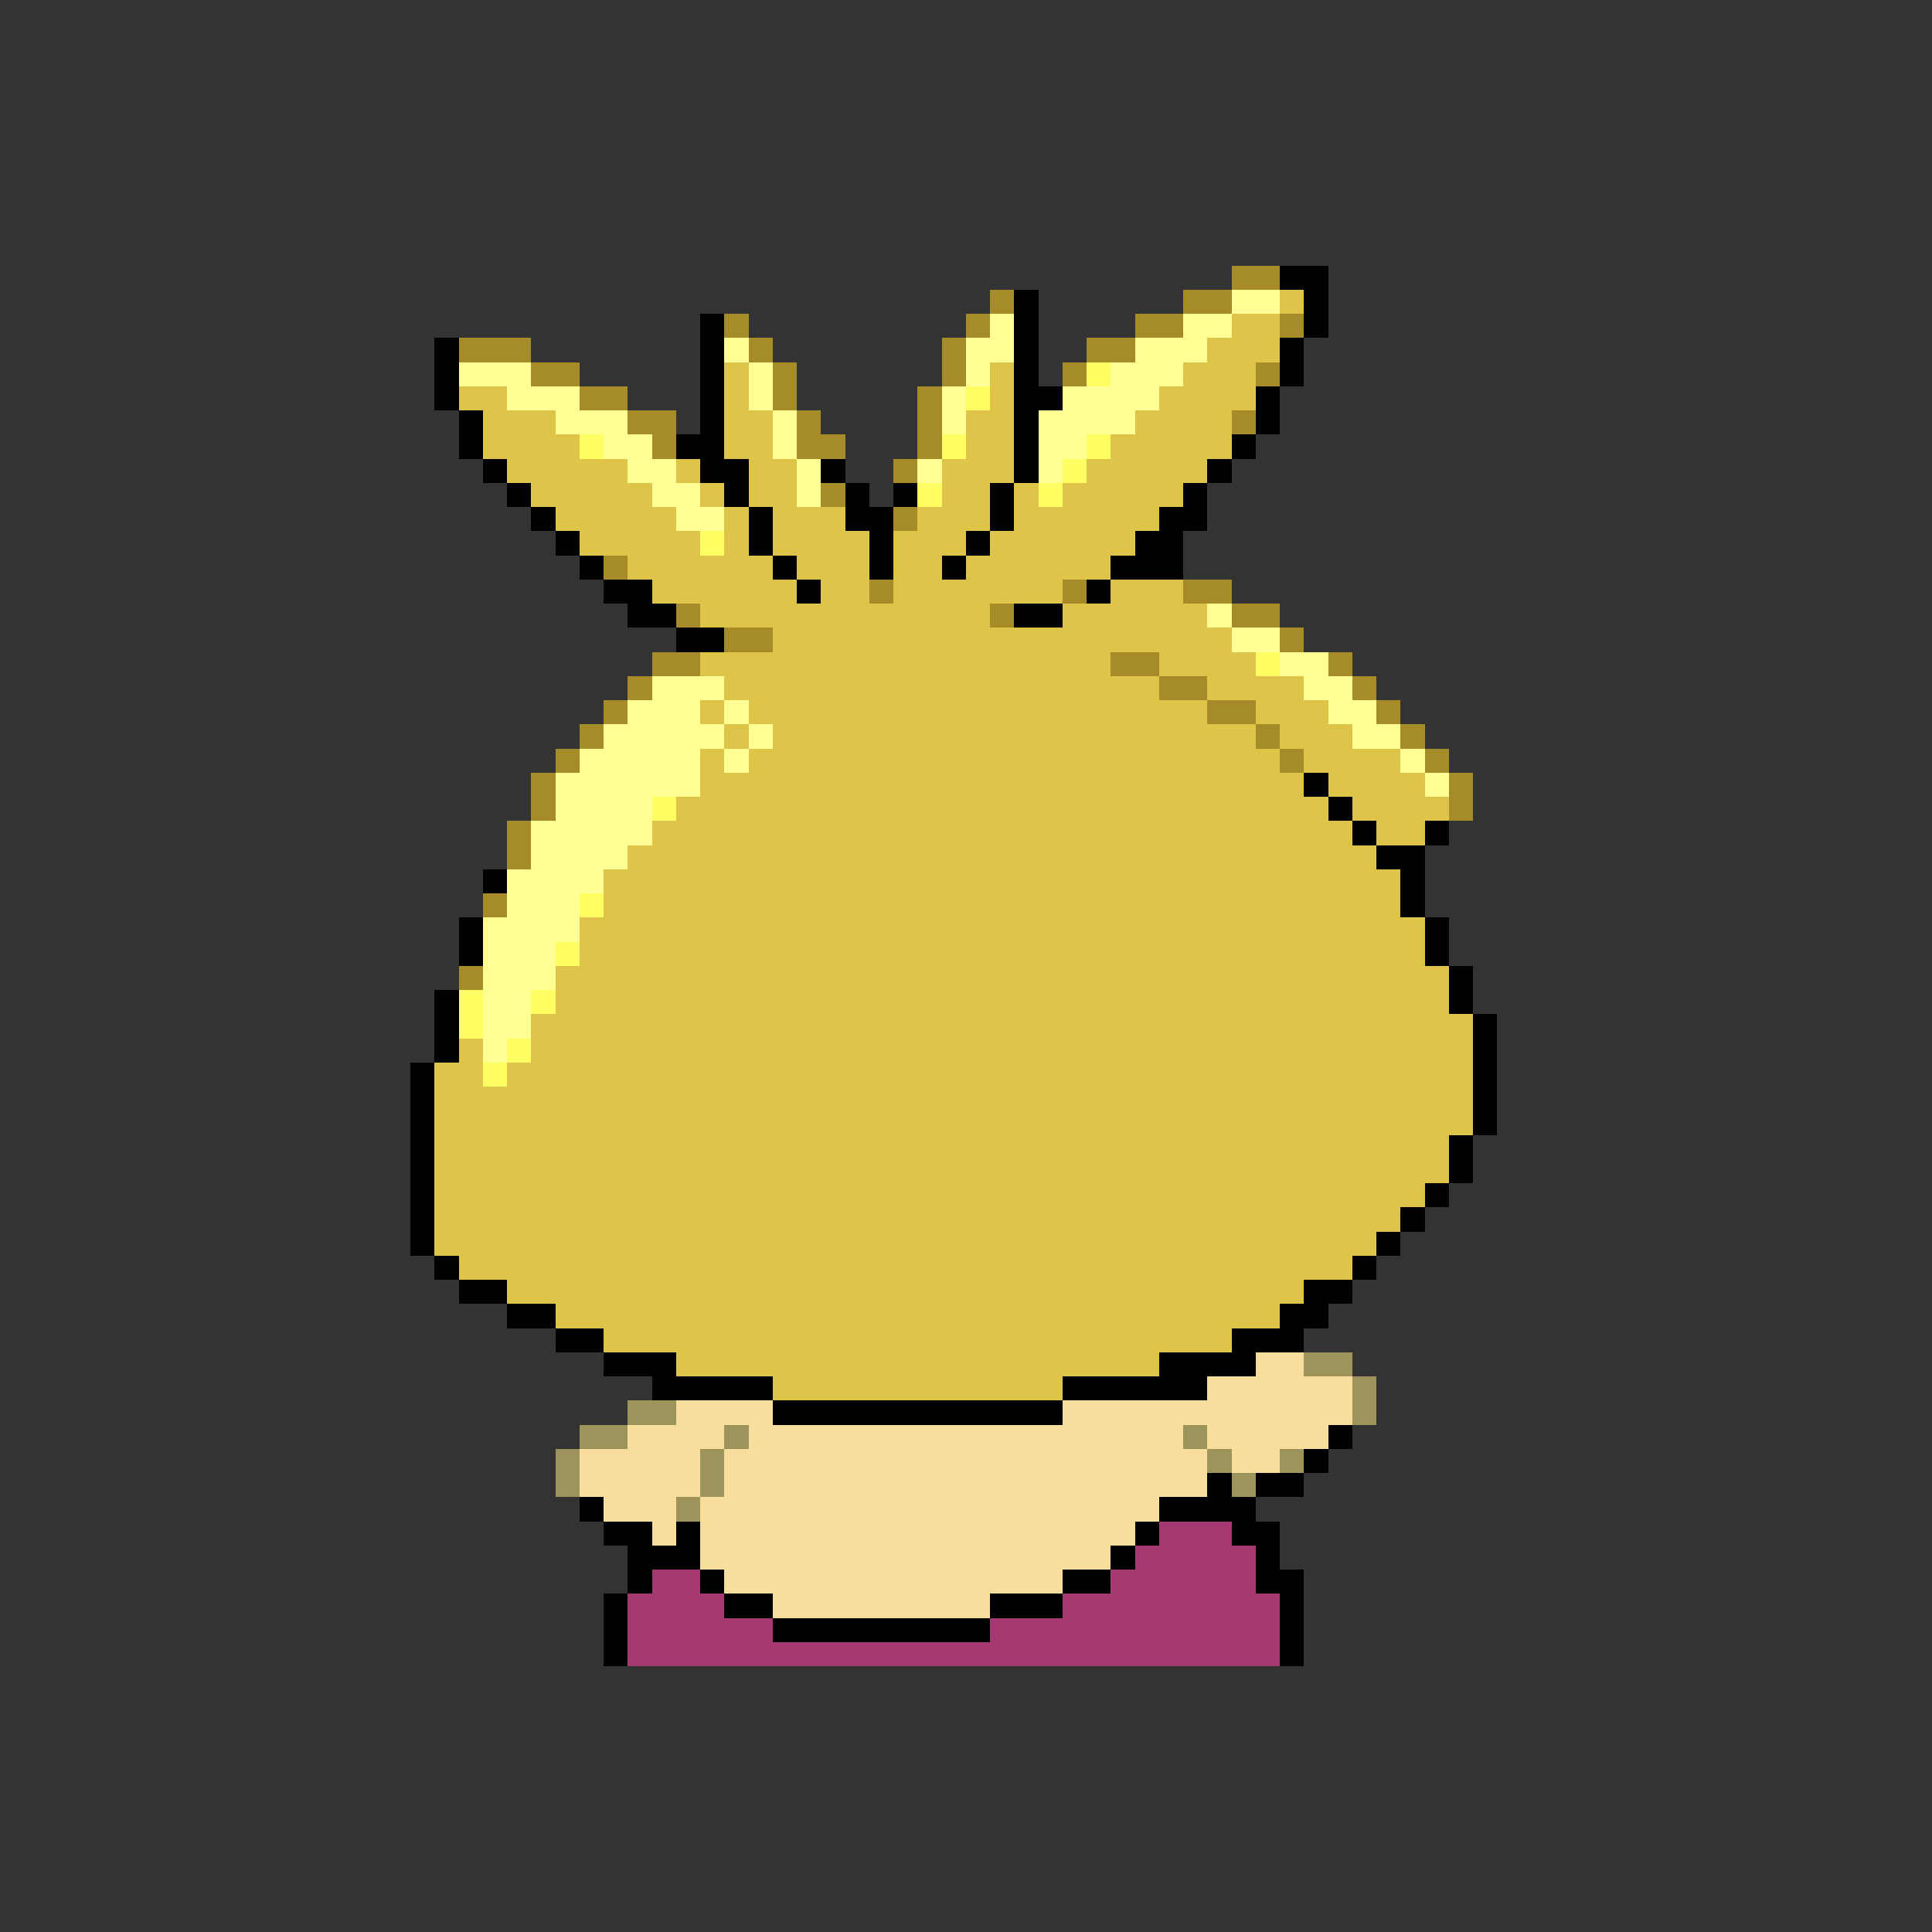 <svg xmlns="http://www.w3.org/2000/svg" viewBox="0 -0.5 80 80" shape-rendering="crispEdges">
<rect x="0" y="-0.5" width="80" height="80" fill="#333333" stroke="none"/>
<path stroke="#a58c29" d="M51 11h2M41 12h1M49 12h2M30 13h1M40 13h1M47 13h2M53 13h1M19 14h3M31 14h1M39 14h1M45 14h2M22 15h2M32 15h1M39 15h1M44 15h1M52 15h1M24 16h2M32 16h1M38 16h1M26 17h2M33 17h1M38 17h1M51 17h1M27 18h1M33 18h2M38 18h1M37 19h1M34 20h1M37 21h1M25 23h1M36 24h1M44 24h1M49 24h2M28 25h1M41 25h1M51 25h2M30 26h2M53 26h1M27 27h2M46 27h2M55 27h1M26 28h1M48 28h2M56 28h1M25 29h1M50 29h2M57 29h1M24 30h1M52 30h1M58 30h1M23 31h1M53 31h1M59 31h1M22 32h1M60 32h1M22 33h1M60 33h1M21 34h1M21 35h1M20 37h1M19 40h1" />
<path stroke="#000000" d="M53 11h2M42 12h1M54 12h1M29 13h1M42 13h1M54 13h1M18 14h1M29 14h1M42 14h1M53 14h1M18 15h1M29 15h1M42 15h1M53 15h1M18 16h1M29 16h1M42 16h2M52 16h1M19 17h1M29 17h1M42 17h1M52 17h1M19 18h1M28 18h2M42 18h1M51 18h1M20 19h1M29 19h2M34 19h1M42 19h1M50 19h1M21 20h1M30 20h1M35 20h1M37 20h1M41 20h1M49 20h1M22 21h1M31 21h1M35 21h2M41 21h1M48 21h2M23 22h1M31 22h1M36 22h1M40 22h1M47 22h2M24 23h1M32 23h1M36 23h1M39 23h1M46 23h3M25 24h2M33 24h1M45 24h1M26 25h2M42 25h2M28 26h2M54 32h1M55 33h1M56 34h1M59 34h1M57 35h2M20 36h1M58 36h1M58 37h1M19 38h1M59 38h1M19 39h1M59 39h1M60 40h1M18 41h1M60 41h1M18 42h1M61 42h1M18 43h1M61 43h1M17 44h1M61 44h1M17 45h1M61 45h1M17 46h1M61 46h1M17 47h1M60 47h1M17 48h1M60 48h1M17 49h1M59 49h1M17 50h1M58 50h1M17 51h1M57 51h1M18 52h1M56 52h1M19 53h2M54 53h2M21 54h2M53 54h2M23 55h2M51 55h3M25 56h3M48 56h4M27 57h5M44 57h6M32 58h12M55 59h1M54 60h1M50 61h1M52 61h2M24 62h1M48 62h4M25 63h2M28 63h1M47 63h1M51 63h2M26 64h3M46 64h1M52 64h1M26 65h1M29 65h1M44 65h2M52 65h2M25 66h1M30 66h2M41 66h3M53 66h1M25 67h1M32 67h9M53 67h1M25 68h1M53 68h1" />
<path stroke="#ffff94" d="M51 12h2M41 13h1M49 13h2M30 14h1M40 14h2M47 14h3M19 15h3M31 15h1M40 15h1M46 15h3M21 16h3M31 16h1M39 16h1M44 16h4M23 17h3M32 17h1M39 17h1M43 17h4M25 18h2M32 18h1M43 18h2M26 19h2M33 19h1M38 19h1M43 19h1M27 20h2M33 20h1M28 21h2M50 25h1M51 26h2M53 27h2M27 28h3M54 28h2M26 29h3M30 29h1M55 29h2M25 30h5M31 30h1M56 30h2M24 31h5M30 31h1M58 31h1M23 32h6M59 32h1M23 33h4M22 34h5M22 35h4M21 36h4M21 37h3M20 38h4M20 39h3M20 40h3M20 41h2M20 42h2M20 43h1" />
<path stroke="#dec54a" d="M53 12h1M51 13h2M50 14h3M30 15h1M41 15h1M49 15h3M19 16h2M30 16h1M41 16h1M48 16h4M20 17h3M30 17h2M40 17h2M47 17h4M20 18h4M30 18h2M40 18h2M46 18h5M21 19h5M28 19h1M31 19h2M39 19h3M45 19h5M22 20h5M29 20h1M31 20h2M39 20h2M42 20h1M44 20h5M23 21h5M30 21h1M32 21h3M38 21h3M42 21h6M24 22h5M30 22h1M32 22h4M37 22h3M41 22h6M26 23h6M33 23h3M37 23h2M40 23h6M27 24h6M34 24h2M37 24h7M46 24h3M29 25h12M44 25h6M32 26h19M29 27h17M48 27h4M30 28h18M50 28h4M29 29h1M31 29h19M52 29h3M30 30h1M32 30h20M53 30h3M29 31h1M31 31h22M54 31h4M29 32h25M55 32h4M28 33h27M56 33h4M27 34h29M57 34h2M26 35h31M25 36h33M25 37h33M24 38h35M24 39h35M23 40h37M23 41h37M22 42h39M19 43h1M22 43h39M18 44h2M21 44h40M18 45h43M18 46h43M18 47h42M18 48h42M18 49h41M18 50h40M18 51h39M19 52h37M21 53h33M23 54h30M25 55h26M28 56h20M32 57h12" />
<path stroke="#ffff63" d="M45 15h1M40 16h1M24 18h1M39 18h1M45 18h1M44 19h1M38 20h1M43 20h1M29 22h1M52 27h1M27 33h1M24 37h1M23 39h1M19 41h1M22 41h1M19 42h1M21 43h1M20 44h1" />
<path stroke="#f7de9c" d="M52 56h2M50 57h6M28 58h4M44 58h12M26 59h4M31 59h18M50 59h5M24 60h5M30 60h20M51 60h2M24 61h5M30 61h20M25 62h3M29 62h19M27 63h1M29 63h18M29 64h17M30 65h14M32 66h9" />
<path stroke="#9c945a" d="M54 56h2M56 57h1M26 58h2M56 58h1M24 59h2M30 59h1M49 59h1M23 60h1M29 60h1M50 60h1M53 60h1M23 61h1M29 61h1M51 61h1M28 62h1" />
<path stroke="#a53a73" d="M48 63h3M47 64h5M27 65h2M46 65h6M26 66h4M44 66h9M26 67h6M41 67h12M26 68h27" />
</svg>